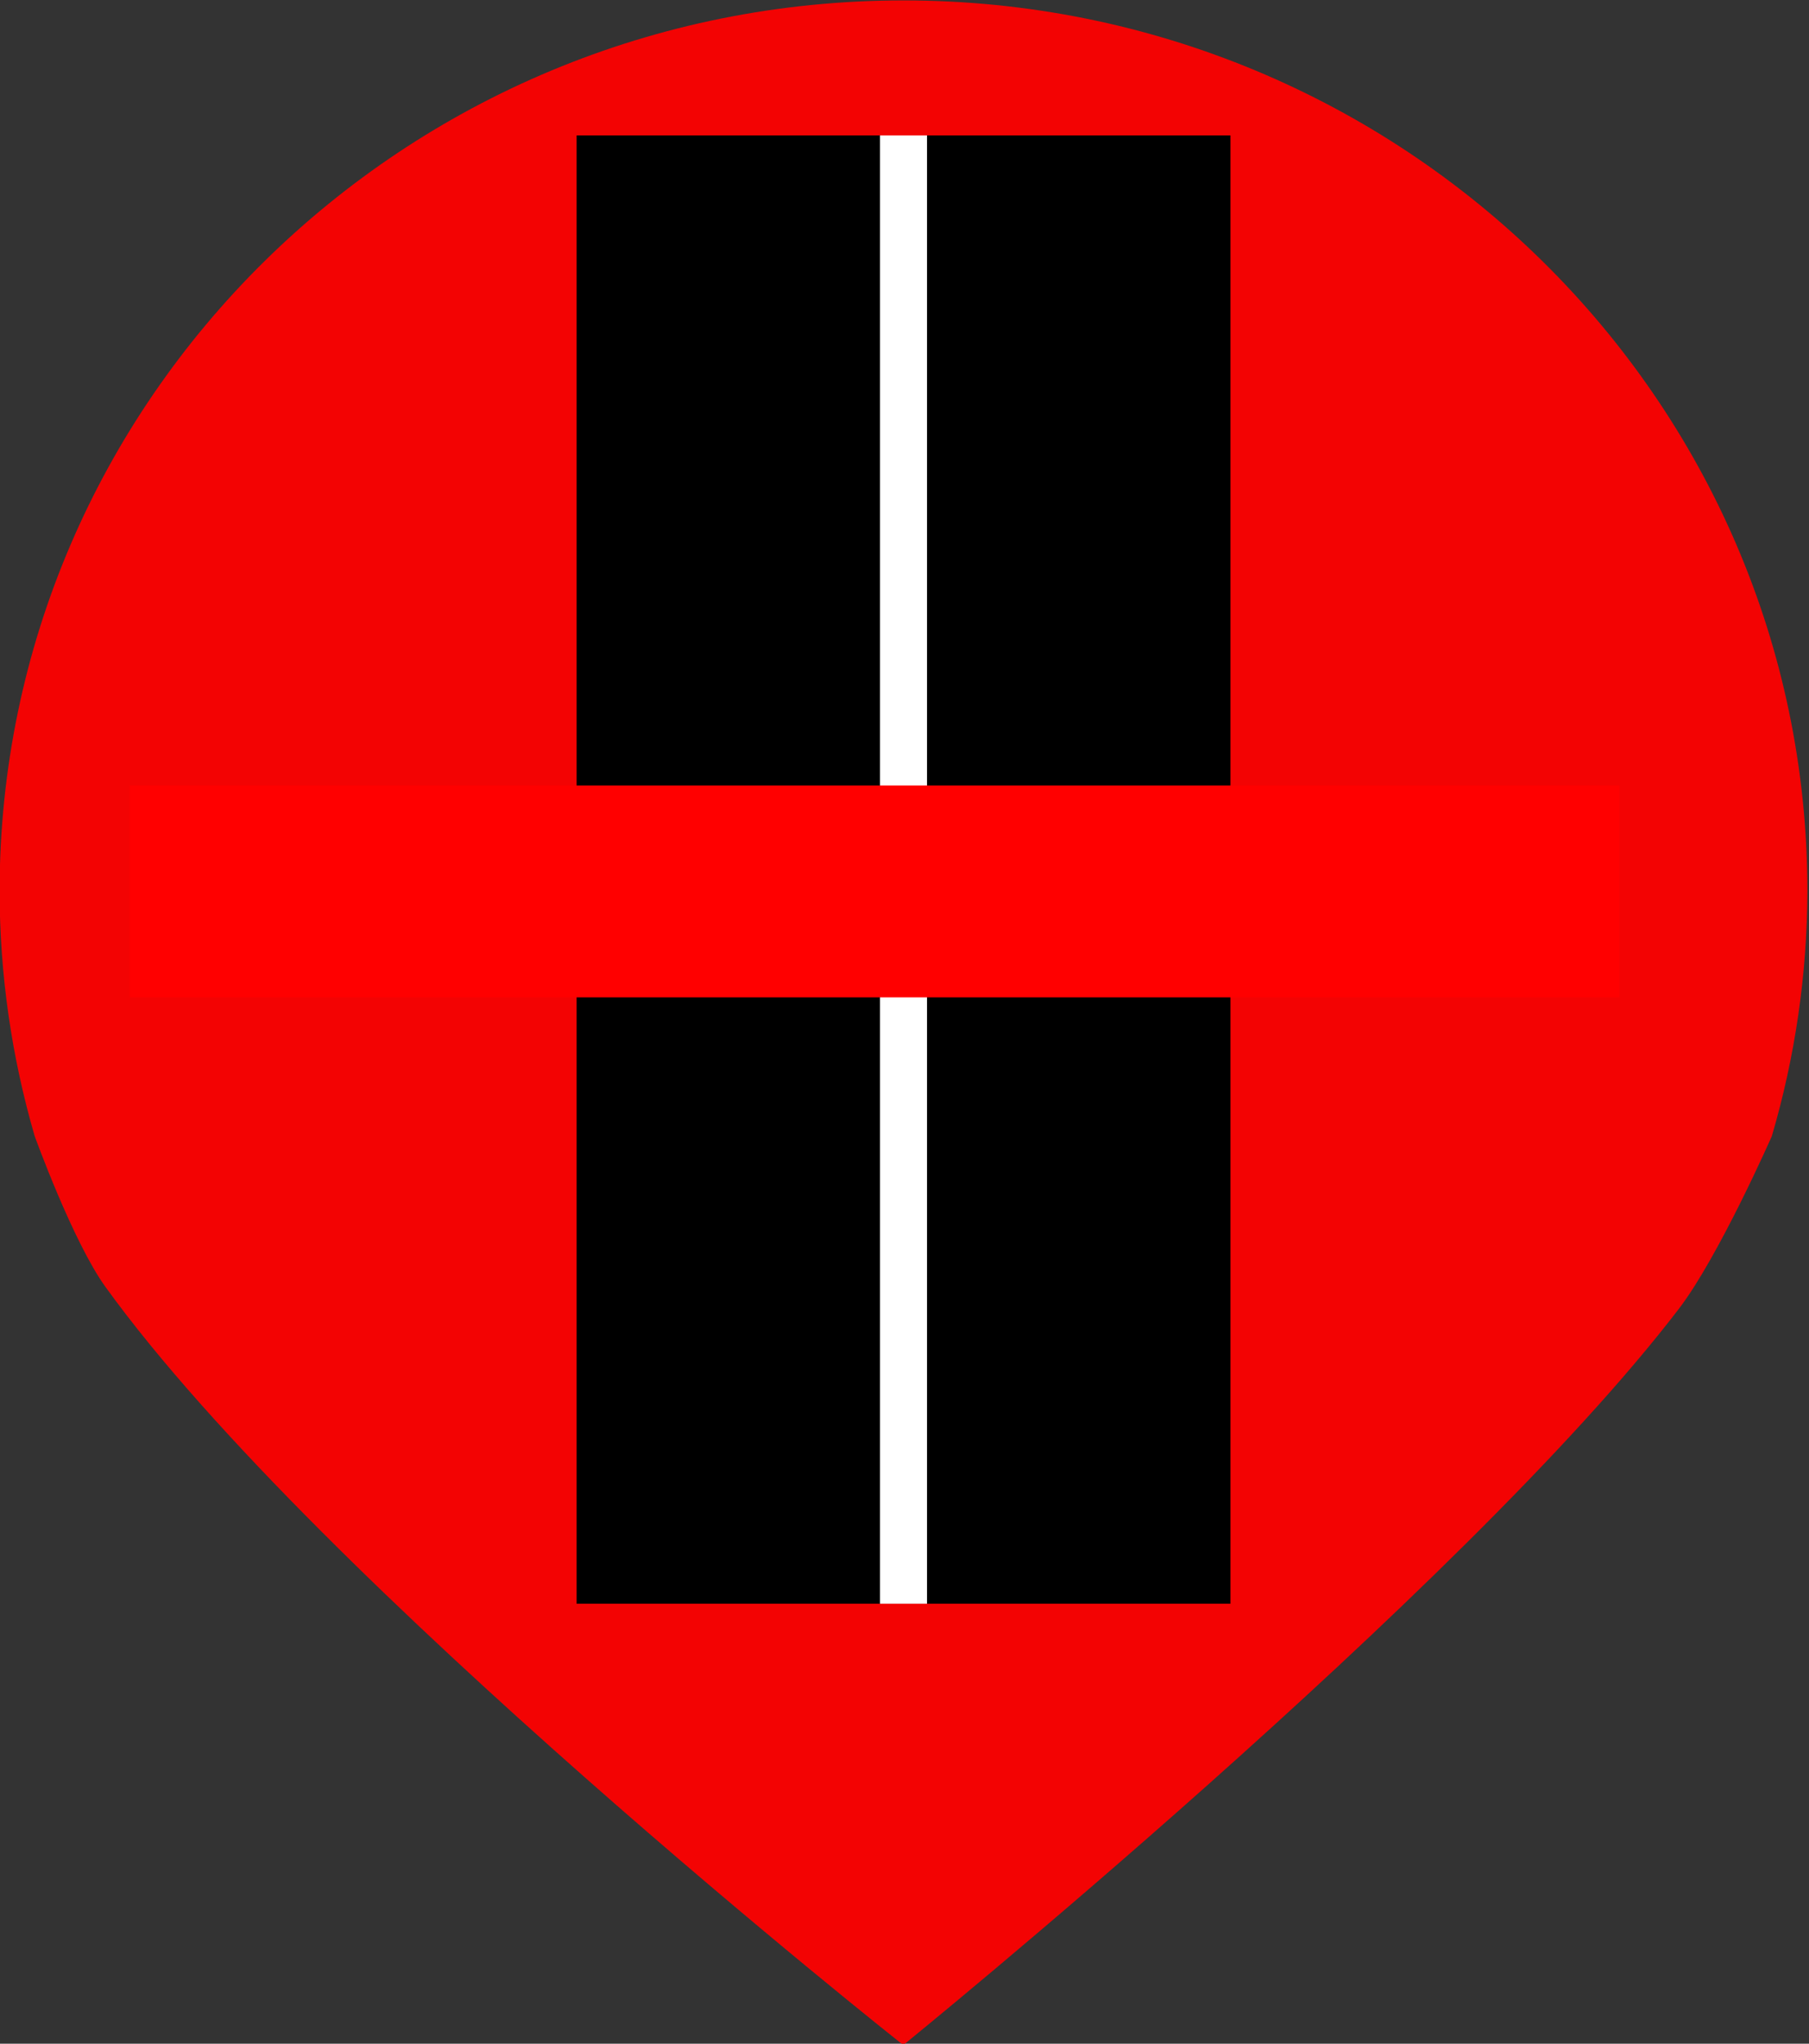 <?xml version="1.0" encoding="UTF-8" standalone="no"?>
<!-- Created with Inkscape (http://www.inkscape.org/) -->

<svg
   xmlns:dc="http://purl.org/dc/elements/1.1/"
   xmlns:cc="http://creativecommons.org/ns#"
   xmlns:rdf="http://www.w3.org/1999/02/22-rdf-syntax-ns#"
   xmlns:svg="http://www.w3.org/2000/svg"
   xmlns="http://www.w3.org/2000/svg"
   xmlns:sodipodi="http://sodipodi.sourceforge.net/DTD/sodipodi-0.dtd"
   xmlns:inkscape="http://www.inkscape.org/namespaces/inkscape"
   width="31mm"
   height="35mm"
   viewBox="0 0 31 35"
   version="1.1"
   id="svg8"
   inkscape:version="0.92.4 (5da689c313, 2019-01-14)"
   sodipodi:docname="full-closure.svg">
  <rect x="0" y="0" width="31" height="35" fill="#333333" stroke="none"/>
  <defs
     id="defs2" />
  <sodipodi:namedview
     id="base"
     pagecolor="#ffffff"
     bordercolor="#666666"
     borderopacity="1.0"
     inkscape:pageopacity="0.0"
     inkscape:pageshadow="2"
     inkscape:zoom="0.35"
     inkscape:cx="-132.42548"
     inkscape:cy="369.64048"
     inkscape:document-units="mm"
     inkscape:current-layer="layer1"
     showgrid="false"
     showguides="true"
     inkscape:guide-bbox="true"
     inkscape:lockguides="true"
     inkscape:window-width="1366"
     inkscape:window-height="705"
     inkscape:window-x="-8"
     inkscape:window-y="-8"
     inkscape:window-maximized="1"
     inkscape:snap-grids="true"
     inkscape:snap-to-guides="true"
     inkscape:snap-global="true"
     fit-margin-top="0"
     fit-margin-left="0"
     fit-margin-right="0"
     fit-margin-bottom="0">
    <sodipodi:guide
       position="129.268,150.435"
       orientation="0,1"
       id="guide818"
       inkscape:locked="true" />
    <sodipodi:guide
       position="129.268,150.435"
       orientation="1,0"
       id="guide842"
       inkscape:locked="true" />
    <sodipodi:guide
       position="171.601,215.824"
       orientation="0,1"
       id="guide881"
       inkscape:locked="true" />
    <sodipodi:guide
       position="188.61,88.824"
       orientation="0,1"
       id="guide883"
       inkscape:locked="true" />
  </sodipodi:namedview>
  <g
     inkscape:label="Layer 1"
     inkscape:groupmode="layer"
     id="layer1"
     transform="translate(-52.204,-211.351)">
    <g
       id="g3752"
       transform="matrix(0.201,0,0,0.198,41.704,197.597)">
      <path
         sodipodi:nodetypes="cccacaccc"
         inkscape:connector-curvature="0"
         id="path844"
         d="M 129.268,69.501 C 86.706,69.501 52.203,104.004 52.204,146.566 c 0.009,7.16 1.016,14.284 2.992,21.167 0,0 3.255,9.138 6.032,13.04 18.26,25.661 68.02,65.579 68.02,65.579 0,0 47.706,-39.252 66.13,-63.689 3.392,-4.499 7.922,-14.93 7.922,-14.93 1.989,-6.88 3.01,-14.005 3.032,-21.167 1.8e-4,-42.561 -34.503,-77.064 -77.064,-77.065 z"
         style="opacity:1;fill:#ff0000;fill-opacity:0.941;stroke:none;stroke-width:3;stroke-linecap:round;stroke-linejoin:round;stroke-miterlimit:4;stroke-dasharray:none;stroke-dashoffset:0;stroke-opacity:1" />
      <g
         transform="matrix(0.732,0,0,1,60.515,0)"
         id="g925">
        <rect
           style="opacity:1;fill:#000000;fill-opacity:1;stroke:none;stroke-width:3.046;stroke-linecap:round;stroke-linejoin:round;stroke-miterlimit:4;stroke-dasharray:none;stroke-dashoffset:0;stroke-opacity:1"
           id="rect919"
           width="76.154"
           height="127"
           x="55.85"
           y="81.176" />
        <rect
           y="81.176"
           x="91.191"
           height="127"
           width="5.473"
           id="rect921"
           style="opacity:1;fill:#ffffff;fill-opacity:1;stroke:none;stroke-width:0.816;stroke-linecap:round;stroke-linejoin:round;stroke-miterlimit:4;stroke-dasharray:none;stroke-dashoffset:0;stroke-opacity:1" />
      </g>
      <rect
         transform="rotate(90)"
         y="-190.307"
         x="137.4"
         height="127"
         width="18.332"
         id="rect929"
         style="opacity:1;fill:#ff0000;fill-opacity:1;stroke:none;stroke-width:2.161;stroke-linecap:round;stroke-linejoin:round;stroke-miterlimit:4;stroke-dasharray:none;stroke-dashoffset:0;stroke-opacity:1" />
    </g>
  </g>
</svg>
